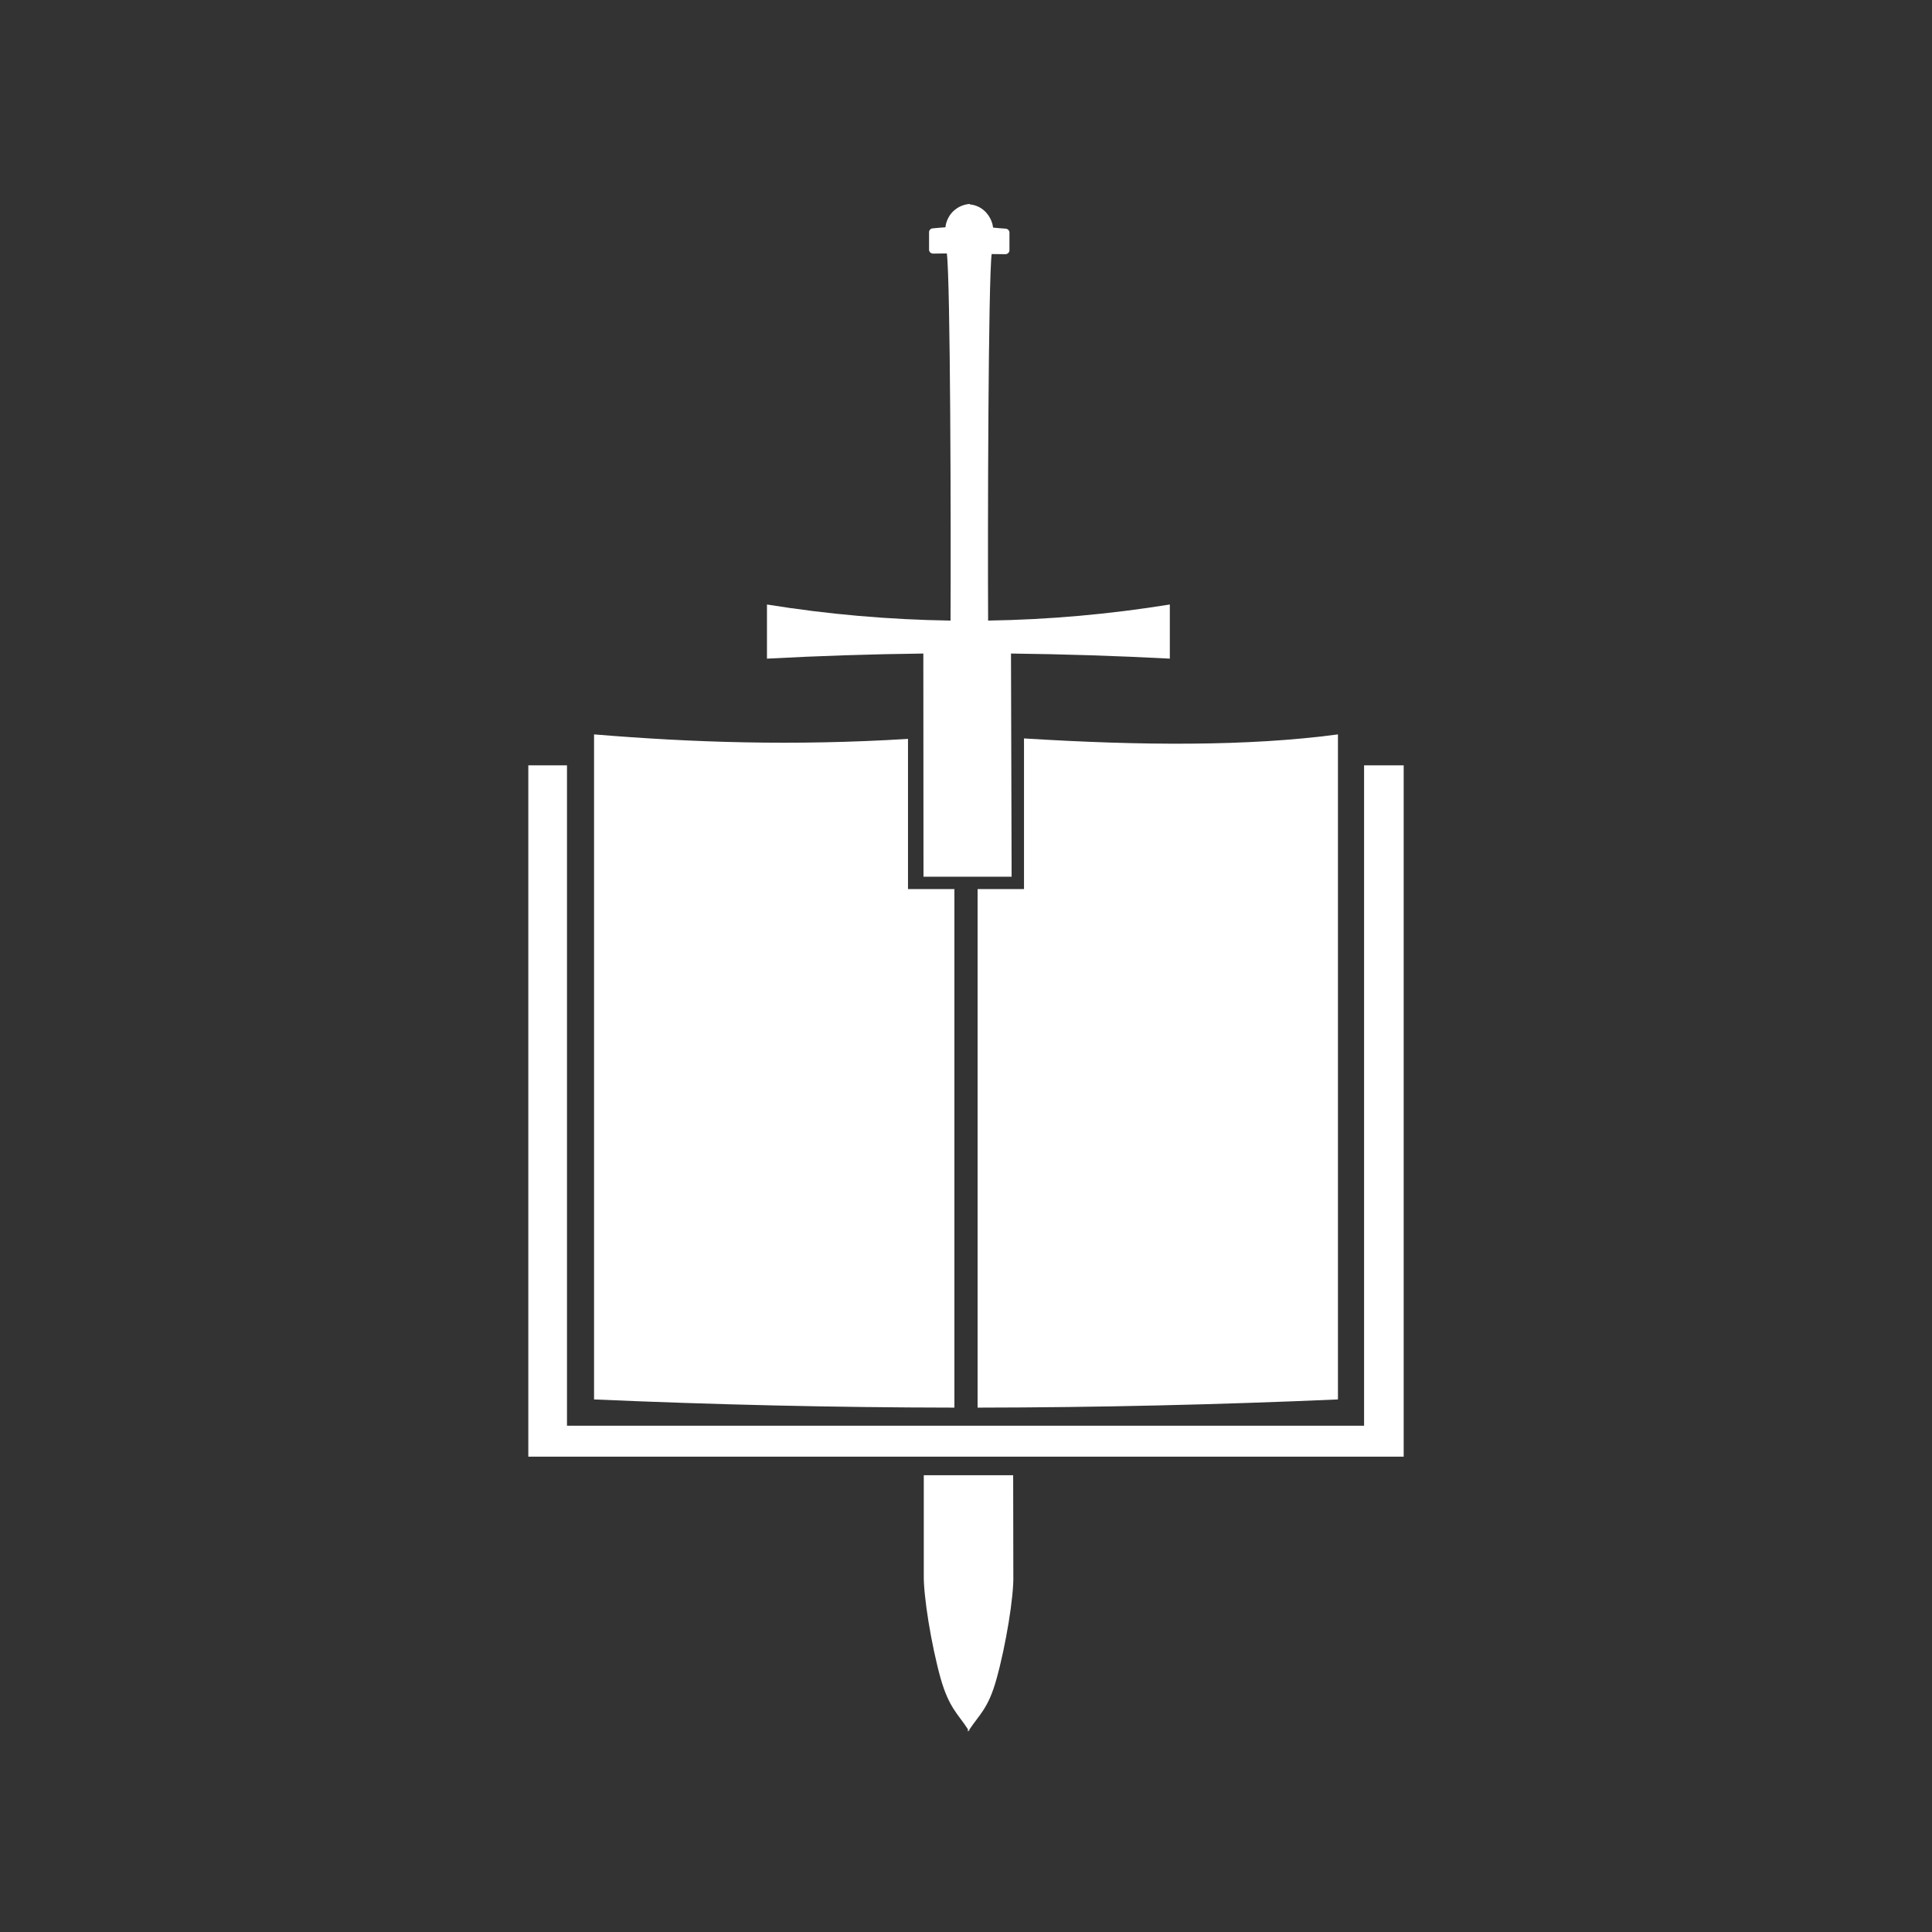 <?xml version="1.0" encoding="UTF-8"?><svg id="Capa_1" xmlns="http://www.w3.org/2000/svg" viewBox="0 0 1080 1080"><rect x="0" y="0" width="1080" height="1080" fill="#333333" stroke="none"/><defs><style>.cls-1{fill:#fff;stroke-width:0px;}</style></defs><g id="g12"><polygon id="polygon2" class="cls-1" points="316.95 427.83 295.33 427.83 295.33 814.28 784.67 814.28 784.67 427.83 762.53 427.83 762.53 796.99 316.95 796.99 316.95 427.83"/><path id="path4" class="cls-1" d="m566.37,824.66h-49.97v55.59c-.26,11.67,4.15,39.08,9.42,58.01,4.76,16.6,9.77,19.88,15.22,28.36v1.38c.17-.17.26-.52.52-.69.09.17.17.26.26.52v-.86c5.62-8.56,10.63-11.76,15.22-28.36,5.27-18.85,9.77-46.34,9.42-58.01l-.09-55.94Z"/><path id="path6" class="cls-1" d="m516.22,490.08h49.28l-.35-124.75c29.57.35,59.22,1.3,88.79,2.85v-30.26c-33.89,5.45-67.69,8.47-101.58,8.99-.26-52.82.09-190.29,1.99-204.9l7.69.09c1.12,0,2.25-.95,2.25-2.16v-9.94c0-1.12-.86-1.99-1.9-2.16-2.42-.17-4.84-.35-7.26-.61-.09-1.12-.86-6.05-5.27-9.77-2.85-2.42-5.97-3.03-7.69-3.2v-.26c-1.38.09-5.01.52-8.39,3.29-4.41,3.54-5.19,8.56-5.27,9.77-2.42.17-4.84.35-7.26.61-1.04.09-1.9,1.04-1.9,2.16v9.77c0,1.12.95,2.16,2.25,2.16l7.69-.09c1.99,14.7,2.33,152.33,2.07,205.24-34.24-.52-68.39-3.46-102.62-8.99v30.26c29.14-1.56,58.27-2.51,87.41-2.85l.09,124.75Z"/><path id="path8" class="cls-1" d="m533.52,496.99h-25.94v-83.95c-64.06,3.98-121.12,1.99-175.5-2.51v371.76c67.09,2.94,134.26,4.5,201.44,4.58v-289.88Z"/><path id="path10" class="cls-1" d="m572.42,496.99h-25.94v289.88c67.09-.09,134.26-1.64,201.44-4.58v-371.76c-50.23,6.74-110.4,6.31-175.5,2.25v84.21Z"/></g></svg>